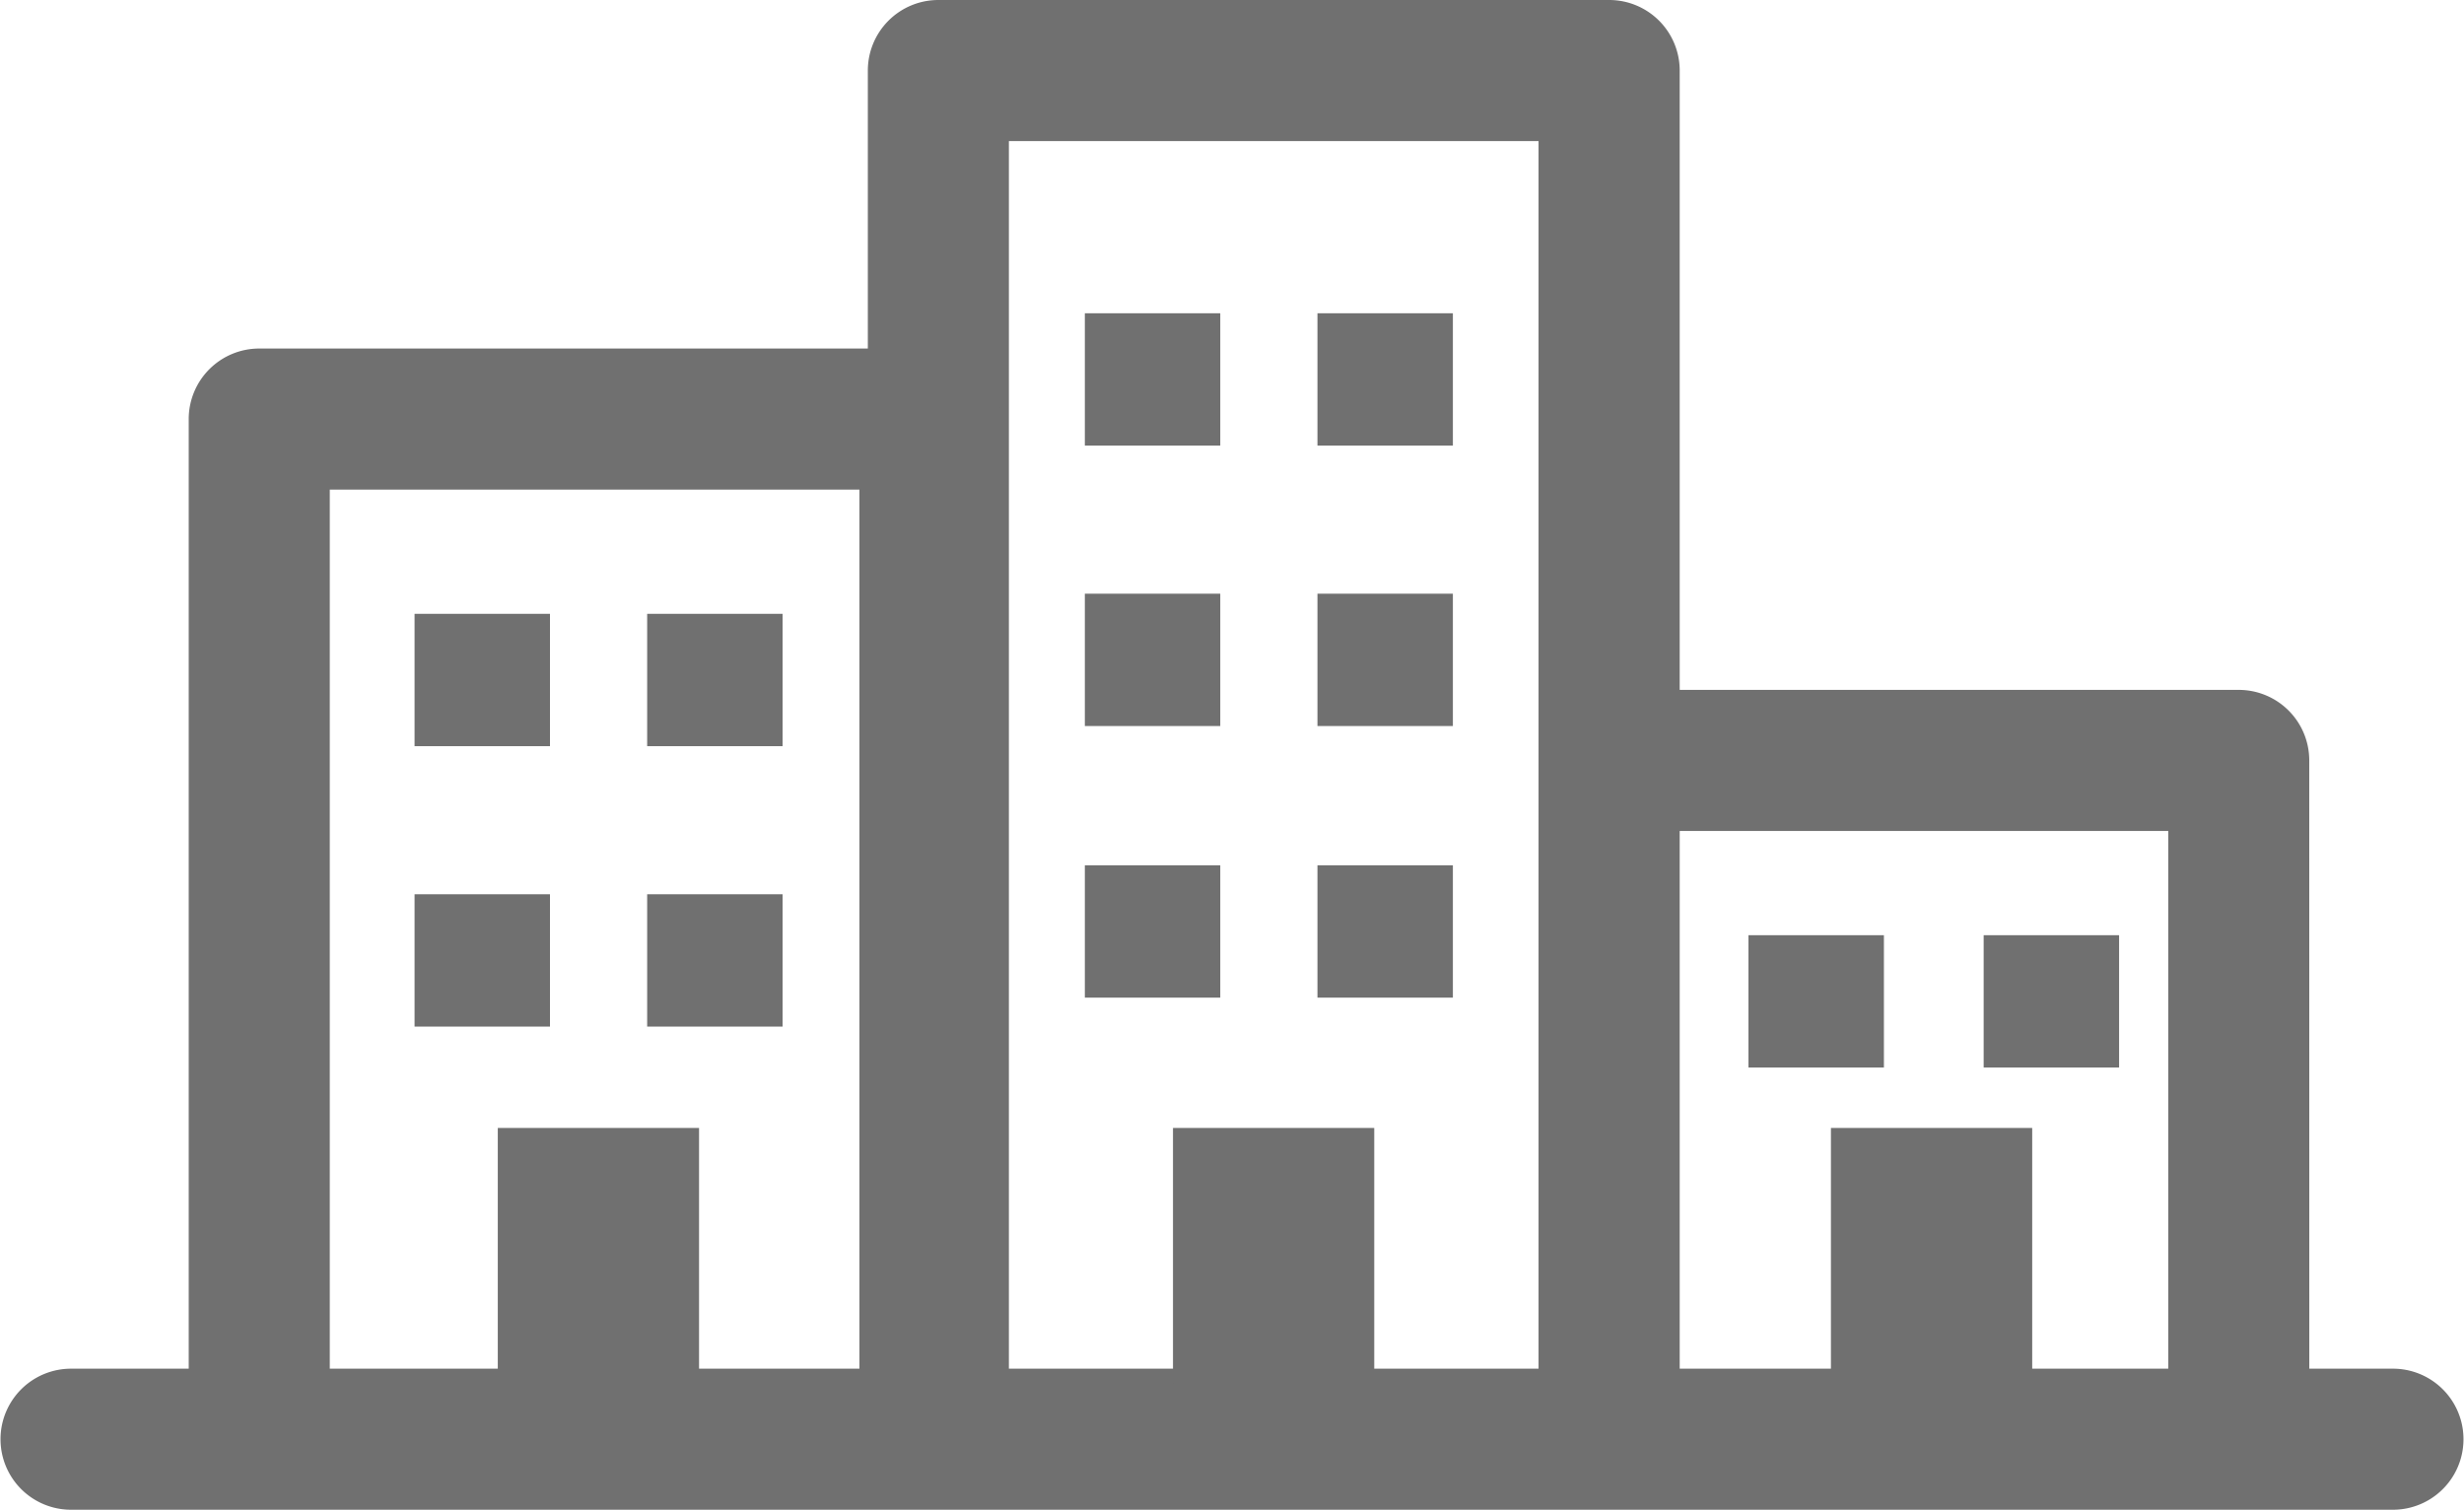 <svg xmlns="http://www.w3.org/2000/svg" width="47.722" height="29.24" viewBox="0 0 47.722 29.24">
  <g id="Grupo_378" data-name="Grupo 378" transform="translate(0)">
    <path id="Trazado_71" data-name="Trazado 71" d="M51.1,27.874H48.366V2.732H38.108V27.874H35.376V1.366A1.366,1.366,0,0,1,36.742,0h12.99A1.366,1.366,0,0,1,51.1,1.366Z" transform="translate(-18.568)" fill="#707070"/>
    <path id="Trazado_72" data-name="Trazado 72" d="M23.5,34.328H20.765V17.089H10.507V34.328H7.775V15.723a1.366,1.366,0,0,1,1.366-1.366h12.99A1.366,1.366,0,0,1,23.5,15.723Z" transform="translate(-4.12 -7.607)" fill="#707070"/>
    <path id="Trazado_73" data-name="Trazado 73" d="M79.832,42.931H77.1V31.15H66.889V28.418H78.465a1.366,1.366,0,0,1,1.366,1.366Z" transform="translate(-35.106 -15.057)" fill="#707070"/>
    <path id="Trazado_74" data-name="Trazado 74" d="M46.346,59.113H1.376a1.366,1.366,0,1,1,0-2.732h44.97a1.366,1.366,0,1,1,0,2.732Z" transform="translate(0 -29.874)" fill="#707070"/>
    <rect id="Rectángulo_127" data-name="Rectángulo 127" width="2.623" height="2.563" transform="translate(21.011 6.067)" fill="#707070"/>
    <rect id="Rectángulo_128" data-name="Rectángulo 128" width="2.623" height="2.563" transform="translate(21.011 11.498)" fill="#707070"/>
    <rect id="Rectángulo_129" data-name="Rectángulo 129" width="2.623" height="2.563" transform="translate(25.516 6.067)" fill="#707070"/>
    <rect id="Rectángulo_130" data-name="Rectángulo 130" width="2.623" height="2.563" transform="translate(25.516 11.498)" fill="#707070"/>
    <rect id="Rectángulo_131" data-name="Rectángulo 131" width="2.623" height="2.563" transform="translate(21.011 16.758)" fill="#707070"/>
    <rect id="Rectángulo_132" data-name="Rectángulo 132" width="2.623" height="2.563" transform="translate(25.516 16.758)" fill="#707070"/>
    <rect id="Rectángulo_133" data-name="Rectángulo 133" width="2.623" height="2.563" transform="translate(8.029 11.888)" fill="#707070"/>
    <rect id="Rectángulo_134" data-name="Rectángulo 134" width="2.623" height="2.563" transform="translate(8.029 17.319)" fill="#707070"/>
    <rect id="Rectángulo_135" data-name="Rectángulo 135" width="2.623" height="2.563" transform="translate(12.534 11.888)" fill="#707070"/>
    <rect id="Rectángulo_136" data-name="Rectángulo 136" width="2.623" height="2.563" transform="translate(12.534 17.319)" fill="#707070"/>
    <rect id="Rectángulo_137" data-name="Rectángulo 137" width="3.898" height="4.952" transform="translate(9.641 21.845)" fill="#707070"/>
    <rect id="Rectángulo_138" data-name="Rectángulo 138" width="3.898" height="4.952" transform="translate(22.718 21.845)" fill="#707070"/>
    <rect id="Rectángulo_139" data-name="Rectángulo 139" width="3.898" height="4.952" transform="translate(35.461 21.845)" fill="#707070"/>
    <rect id="Rectángulo_140" data-name="Rectángulo 140" width="2.623" height="2.563" transform="translate(33.864 18.112)" fill="#707070"/>
    <rect id="Rectángulo_141" data-name="Rectángulo 141" width="2.623" height="2.563" transform="translate(38.419 18.112)" fill="#707070"/>
  </g>
</svg>